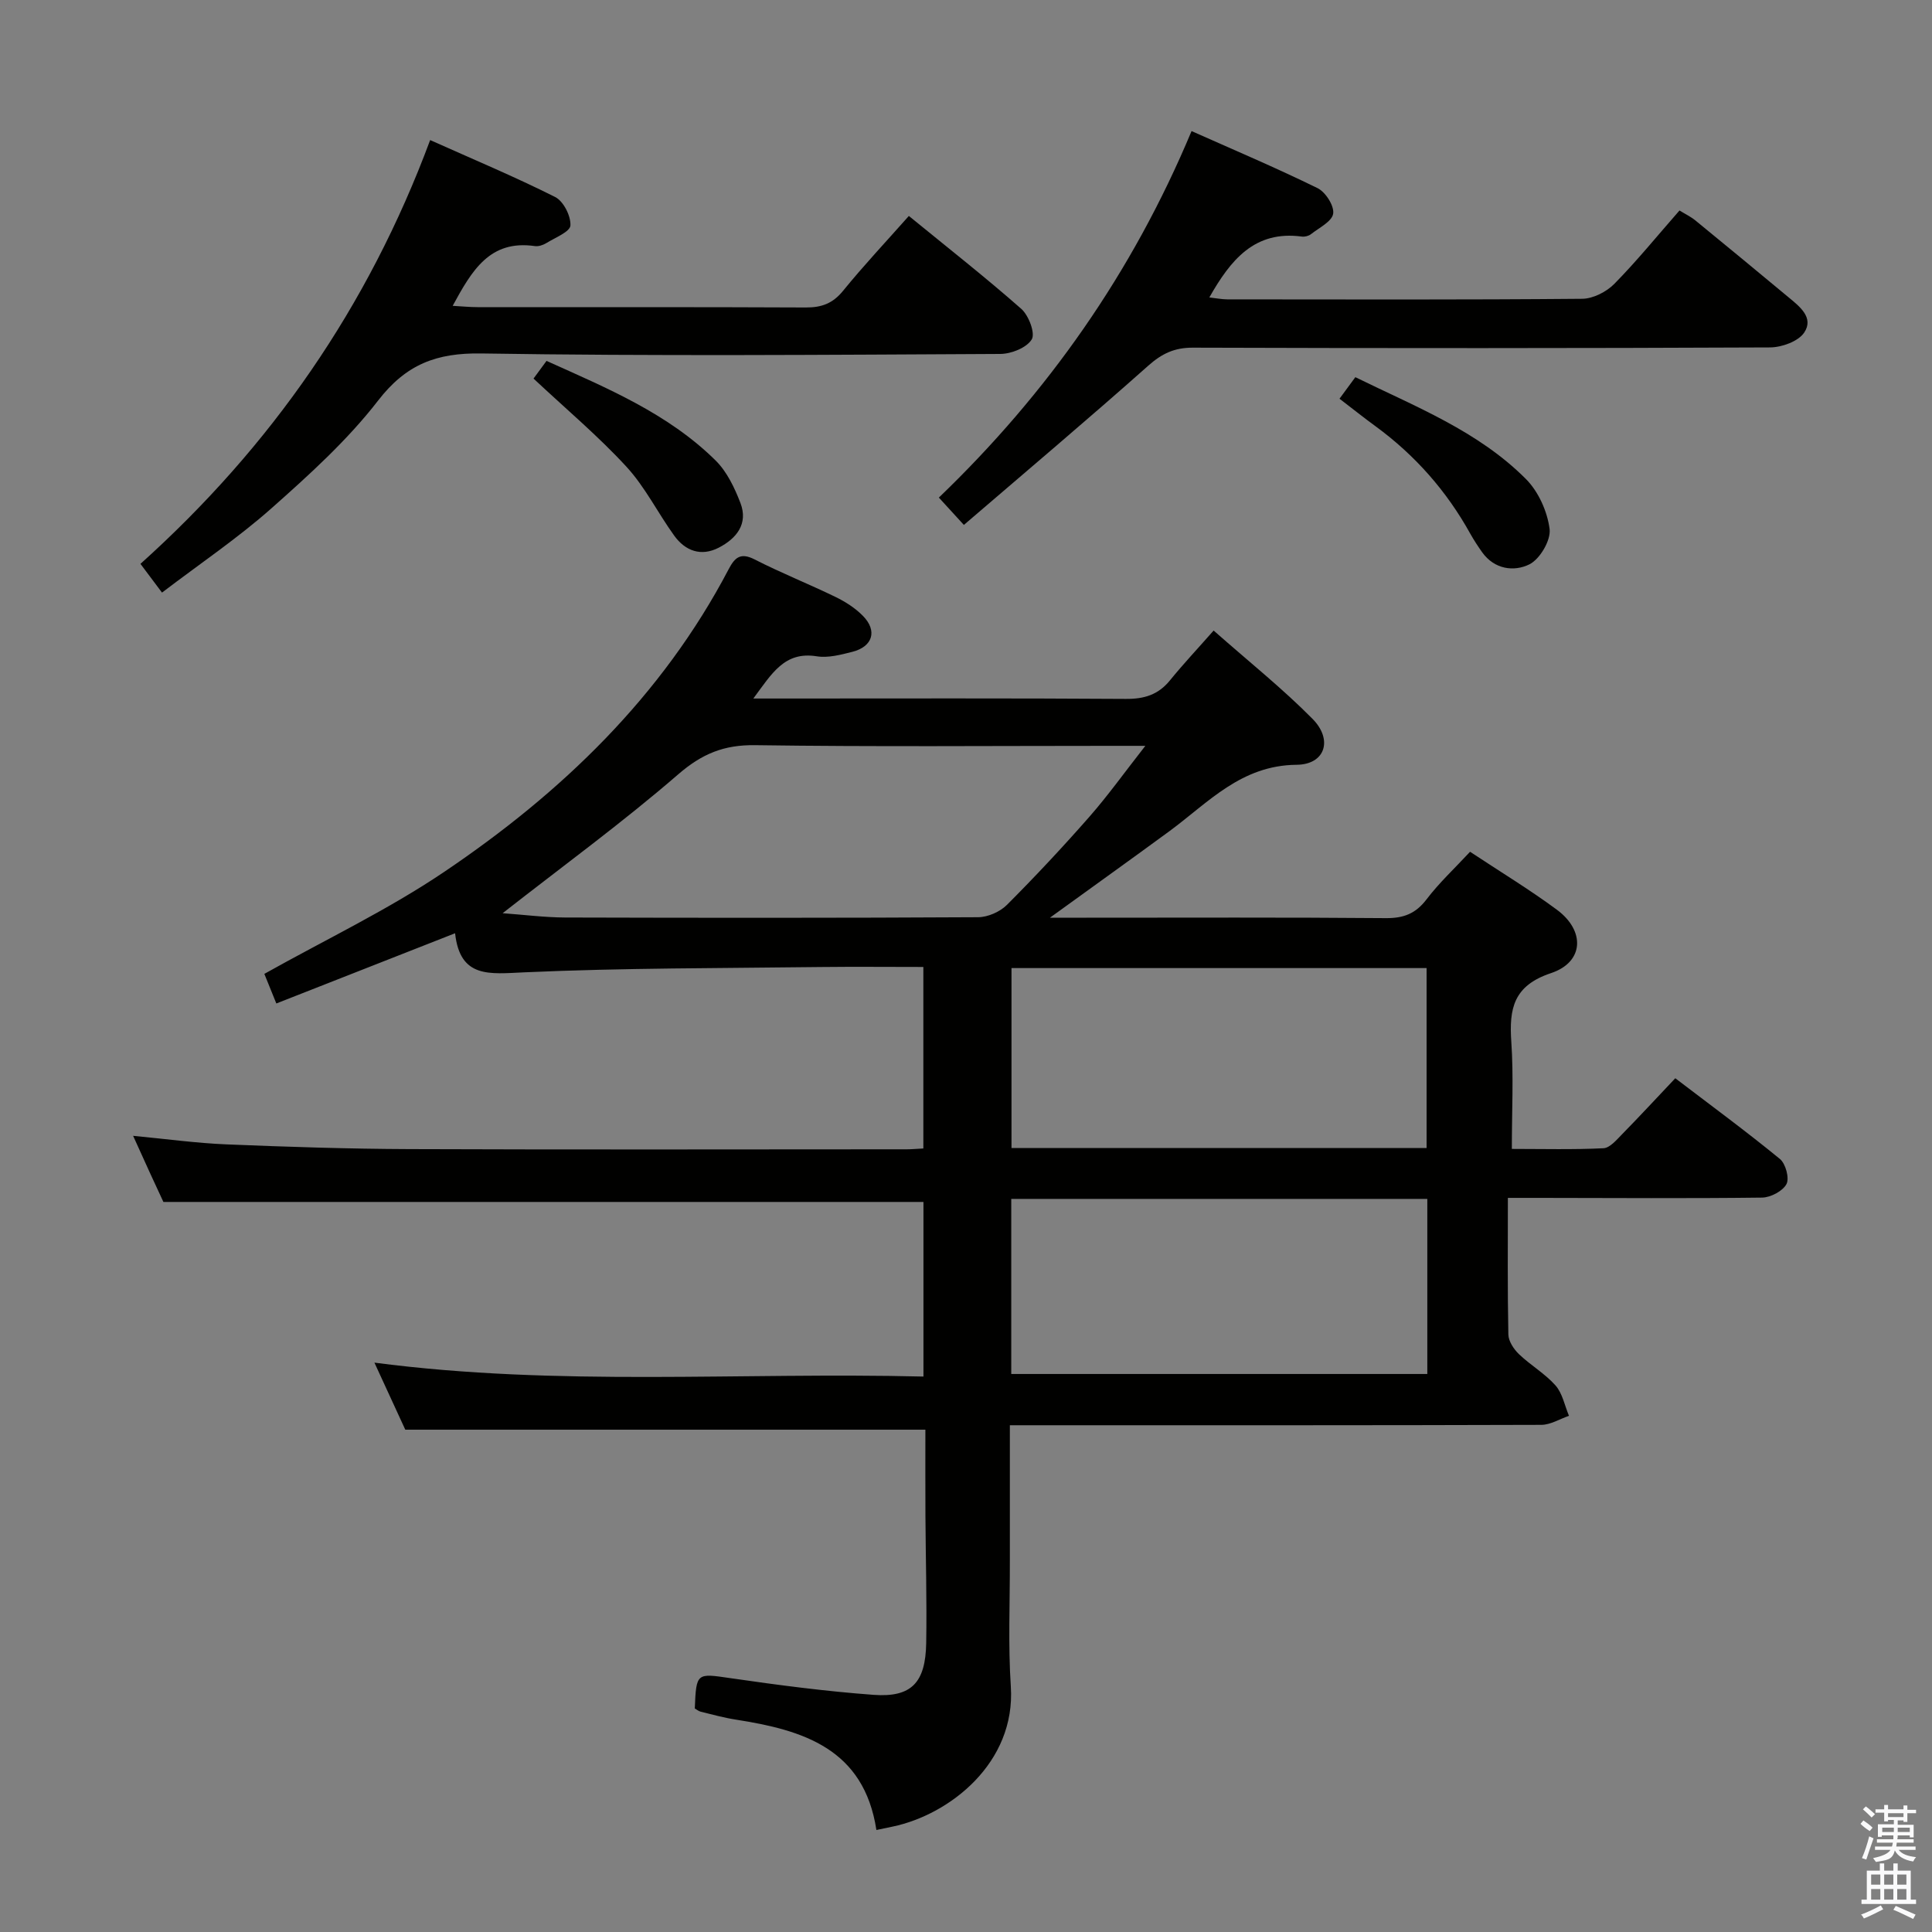 <svg enable-background="new 0 0 400 400" viewBox="0 0 400 400" xmlns="http://www.w3.org/2000/svg"><rect x="0" y="0" width="400" height="400" fill="#808080" stroke="none"/><path d="m385.2 377.6.6-.7c.6.4 1.3.9 1.9 1.5l-.6.7c-.8-.5-1.4-1-1.9-1.5zm.3 7.1c.6-1.4 1.1-2.9 1.5-4.5.3.1.6.3.9.4-.5 1.4-1 2.9-1.5 4.4zm.2-10.1.6-.6c.7.5 1.3 1.1 1.9 1.6l-.7.7c-.6-.6-1.2-1.2-1.8-1.7zm8.4-.8h.8v.9h1.8v.7h-1.8v1.8h-.8v-.3h-1.2v.9h3.3v2.6h-.8v-.4h-2.5c0 .3 0 .6-.1.8h3.4v.7h-3.5c0 .3-.1.6-.1.8h4v.7h-3.5c.7.9 1.9 1.3 3.6 1.5-.2.2-.4.5-.6.9-1.9-.3-3.2-1.1-3.8-2.3-.5 2.1-1.8 2-3.9 2.4-.2-.3-.4-.5-.6-.8 1.9-.4 3.1-.9 3.6-1.7h-3.2v-.7h3.5c.1-.2.1-.5.2-.8h-3.3v-.7h3.4c0-.2 0-.5 0-.8h-2.4v.3h-.8v-2.6h3.3v-.9h-1.2v.3h-.8v-1.8h-1.8v-.7h1.8v-.9h.8v.9h3.2zm-4.4 5.5h2.4c0-.3 0-.6 0-.9h-2.4zm1.2-3.1h3.2v-.8h-3.2zm4.4 2.2h-2.4v.9h2.5v-.9z" fill="#fafafb"/><path d="m389.2 385.8h.9v1.5h1.9v-1.5h.9v1.5h2.7v6h1.1v.9h-11.3v-.9h1.1v-6h2.7zm.2 8.7.5.8c-1.2.6-2.5 1.3-4 1.9-.2-.3-.3-.6-.6-.8 1.6-.6 3-1.3 4.1-1.9zm-2-4.3h1.9v-2.1h-1.9zm0 3.1h1.9v-2.2h-1.9zm2.7-3.1h1.9v-2.1h-1.9zm0 3.1h1.9v-2.2h-1.9zm2.4 1.3c1.4.6 2.7 1.2 4.1 1.8l-.5.9c-1.5-.7-2.8-1.4-4.1-1.9zm2.2-6.5h-1.9v2.1h1.9zm-1.9 5.2h1.9v-2.2h-1.9z" fill="#fafafb"/><g fill="#010100"><path d="m217.38 190h7.54c20.67 0 41.33-.09 62 .09 3.69.03 6.18-.93 8.44-3.9 2.59-3.41 5.78-6.37 9-9.84 6.16 4.08 12.27 7.78 17.99 12.01 5.89 4.36 5.6 10.84-1.22 13.11-7.8 2.6-8.7 7.36-8.23 14.23.49 7.12.11 14.31.11 22.17 6.47 0 12.73.17 18.97-.14 1.34-.07 2.72-1.74 3.85-2.89 3.61-3.68 7.11-7.47 11.02-11.6 7.59 5.79 14.78 11.07 21.67 16.72 1.18.97 1.99 3.98 1.35 5.19-.77 1.45-3.27 2.77-5.04 2.8-15.33.19-30.66.08-46 .06-1.79 0-3.59 0-6.64 0 0 9.75-.09 19.02.1 28.29.03 1.39 1.12 3.03 2.19 4.06 2.4 2.3 5.39 4.02 7.57 6.48 1.45 1.64 1.89 4.16 2.79 6.29-1.91.65-3.81 1.86-5.72 1.87-34.5.11-69 .08-103.49.08-1.97 0-3.95 0-6.55 0 0 9.58-.01 18.84 0 28.11.02 8.67-.37 17.36.2 25.99 1.04 15.77-12.62 26.52-24.48 29-1.11.23-2.23.47-3.35.7-2.59-16.86-15.18-20.68-29.1-22.85-2.45-.38-4.85-1.05-7.27-1.64-.45-.11-.85-.46-1.23-.67.3-7.46.39-7.29 7.35-6.28 9.85 1.43 19.75 2.73 29.67 3.46 7.84.57 10.75-2.52 10.89-10.72.15-8.83-.11-17.66-.16-26.49-.03-5.97-.01-11.94-.01-17.69-35.85 0-71.21 0-107.68 0-1.69-3.67-3.92-8.52-6.39-13.88 38.1 4.99 75.71 1.95 113.67 2.88 0-12.52 0-24.57 0-36.15-52.34 0-104.43 0-157.36 0-.63-1.35-1.73-3.72-2.82-6.09-1.09-2.38-2.16-4.77-3.45-7.6 6.84.65 13.05 1.51 19.28 1.77 12.64.52 25.28.93 37.93.98 34.33.13 68.66.05 103 .04.99 0 1.98-.1 3.4-.17 0-12.44 0-24.79 0-37.58-7.26 0-14.23-.07-21.2.01-20.48.26-40.97.18-61.42 1.1-7.18.32-13.3 1.3-14.33-8.09-12.63 4.96-24.6 9.67-37.01 14.54-1.07-2.65-1.91-4.72-2.48-6.13 12.76-7.15 25.58-13.25 37.21-21.1 24.28-16.37 45.1-36.33 58.92-62.68 1.28-2.44 2.46-3.52 5.39-2.02 5.47 2.8 11.2 5.07 16.73 7.76 2.06 1 4.11 2.31 5.7 3.94 3.01 3.08 2.01 6.34-2.2 7.42-2.4.61-5.02 1.31-7.38.93-6.7-1.07-9.3 3.59-13.13 8.74h6.11c23.67 0 47.33-.08 71 .08 3.81.03 6.72-.85 9.14-3.83 2.73-3.36 5.7-6.52 9.05-10.32 7.46 6.58 14.34 12.07 20.48 18.29 4.25 4.29 2.65 9.45-3.31 9.5-11.46.11-18.21 7.75-26.22 13.67-7.98 5.86-16.04 11.61-24.84 17.99zm-113.32-.93c4.35.31 8.64.87 12.94.89 28.5.08 57 .1 85.5-.06 2.03-.01 4.54-1.12 5.98-2.56 5.88-5.89 11.57-11.98 17.06-18.23 3.84-4.38 7.24-9.14 11.59-14.69-3.21 0-5 0-6.8 0-24.67 0-49.34.21-74-.14-6.43-.09-10.97 1.77-15.88 6.01-11.52 9.97-23.88 18.99-36.39 28.78zm191.3 48.62c0-12.84 0-25.05 0-37.26-28.91 0-57.36 0-85.94 0v37.26zm-85.99 10.53v36.25h86.14c0-12.25 0-24.14 0-36.25-28.86 0-57.41 0-86.14 0z"/><path d="m33.54 122.69c-1.69-2.26-2.95-3.94-4.46-5.95 27.05-24.33 47.1-53.1 59.98-87.74 8.86 3.97 17.52 7.59 25.88 11.79 1.72.86 3.27 3.93 3.16 5.89-.08 1.32-3.17 2.52-4.99 3.65-.67.41-1.62.73-2.37.62-9.37-1.36-13.07 5.12-17.02 12.37 1.97.11 3.56.27 5.15.27 22.65.02 45.3-.04 67.95.07 3.27.02 5.58-.82 7.71-3.43 4.29-5.27 8.95-10.23 13.64-15.52 7.99 6.53 15.82 12.67 23.28 19.24 1.54 1.36 2.93 5.06 2.16 6.32-1.05 1.73-4.24 3-6.51 3.01-35.81.18-71.62.47-107.42-.1-9.34-.15-15.61 2.25-21.42 9.78-6.36 8.22-14.26 15.36-22.07 22.29-6.95 6.16-14.71 11.39-22.65 17.44z"/><path d="m199.56 108.68c-2.1-2.3-3.42-3.74-5.18-5.66 22.5-21.62 40.06-46.55 52.32-75.88 8.69 3.87 17.5 7.6 26.08 11.81 1.66.81 3.48 3.66 3.24 5.28-.23 1.62-2.91 2.92-4.61 4.26-.47.37-1.28.57-1.88.49-9.78-1.32-14.75 4.84-19.15 12.6 1.29.14 2.49.39 3.7.4 24.5.02 49 .1 73.49-.12 2.26-.02 5.02-1.43 6.65-3.08 4.66-4.73 8.86-9.91 13.5-15.2 1.15.71 2.31 1.26 3.28 2.05 6.45 5.27 12.86 10.57 19.26 15.89 2.33 1.93 5.36 4.25 3.27 7.35-1.23 1.82-4.64 3.05-7.08 3.06-39.83.18-79.66.18-119.49.05-3.79-.01-6.38 1.21-9.2 3.71-12.52 11.13-25.33 21.93-38.2 32.99z"/><path d="m110.46 78.38c.72-.98 1.58-2.15 2.69-3.66 12.53 5.64 25.14 10.87 35.01 20.62 2.34 2.31 3.93 5.65 5.14 8.8 1.66 4.33-.84 7.37-4.51 9.26-3.64 1.87-6.91.67-9.2-2.5-3.4-4.71-6.03-10.08-9.92-14.3-5.82-6.32-12.44-11.88-19.21-18.22z"/><path d="m277.33 82.55c1.27-1.72 2.14-2.91 3.28-4.46 12.42 6.1 25.4 11.13 35.32 21.09 2.59 2.6 4.43 6.71 4.9 10.35.29 2.32-2 6.22-4.18 7.31-3.17 1.57-7.25 1.07-9.8-2.52-.86-1.22-1.69-2.48-2.42-3.78-4.91-8.87-11.45-16.29-19.63-22.28-2.4-1.75-4.73-3.61-7.47-5.71z"/></g></svg>